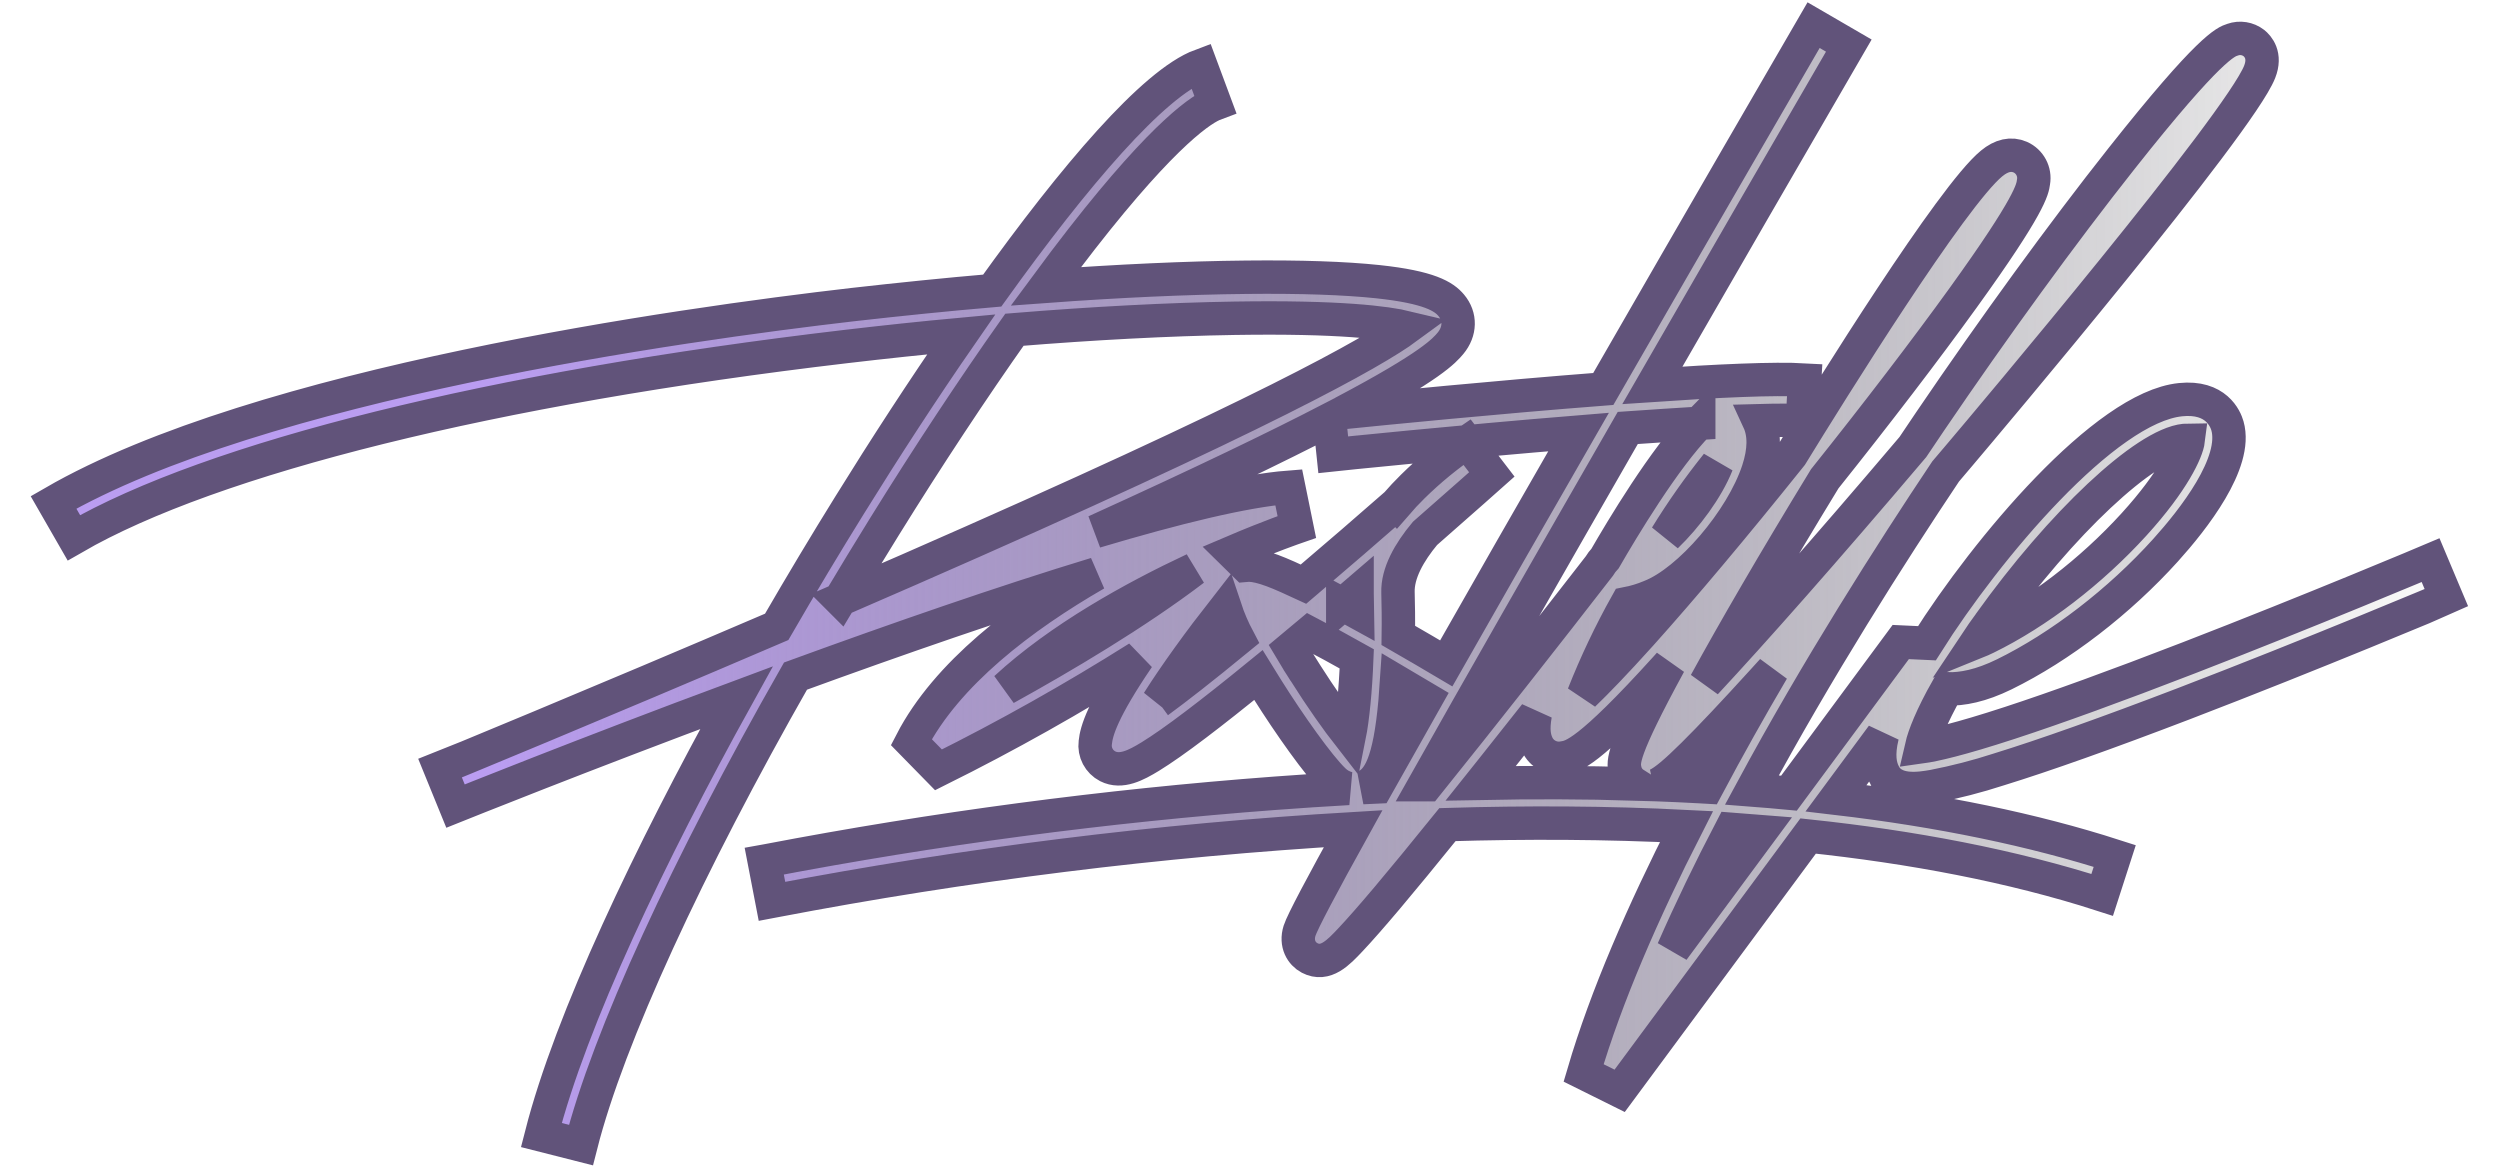 <svg id="egICDvB3y4x1" viewBox="0 0 823.24 385.35" shape-rendering="geometricPrecision" text-rendering="geometricPrecision">
  <defs>
    <linearGradient id="egICDvB3y4x4-fill" x1="0" y1="0.5" x2="1" y2="0.5" spreadMethod="pad" gradientUnits="objectBoundingBox" gradientTransform="translate(0 0)">
      <stop id="egICDvB3y4x4-fill-0" offset="19%" stop-color="#ba9df1" />
      <stop id="egICDvB3y4x4-fill-1" offset="100%" stop-color="transparent" />
    </linearGradient>
  </defs>
  <g>
    <g>
      <path d="M602.62,246.281c3.149,6.699,12.07,5.12,16.349,4.393c7.306-1.416,14.517-3.279,21.594-5.579c15.018-4.632,35.512-11.915,60.906-21.638C744.543,206.938,787.617,188.802,788,188.62l-5.236-12.441c-.383.163-39.12,16.509-79.763,32.223-23.805,9.207-43.581,16.394-58.781,21.361-16.818,5.503-25.098,7.312-29.089,7.867.833-3.637,3.312-9.991,8.433-19.064c4.901.172,11.113-1.014,18.809-4.785c18.512-9.082,37.876-23.993,53.124-40.884c9.103-10.087,23.844-28.806,20.369-40.951-.66-2.326-3.743-9.819-15.449-8.613-24.83,2.517-63.826,49-83.515,80.208l-8.615-.402-36.804,49.765c-4.02-.383-8.098-.727-12.204-1.043c21.47-39.774,45.754-77.892,63.787-104.88c1.56-1.828,3.12-3.675,4.681-5.522c9.4-11.102,91.986-108.986,98.725-126.059c2.173-5.493-.622-8.479-1.914-9.513-1.987-1.522-4.609-1.936-6.968-1.101-2.24.708-7.504,2.383-36.574,39.123-19.546,24.701-41.944,55.508-63.079,86.62-1.809,2.67-3.704,5.484-5.657,8.403-29.223,34.453-52.559,60.781-68.267,77.672c9.112-16.691,22.561-39.889,39.245-67.212c17.153-21.466,33.282-42.559,45.601-59.632c22.178-30.749,22.829-35.716,23.145-38.099.599-3.406-1.197-6.783-4.355-8.192-2.996-1.302-6.174-.603-9.428,2.077-13.047,10.69-52.914,74.772-65.998,96.085l-.775.967c-17.804,22.222-35.081,42.798-48.673,57.938-8.615,9.57-14.683,15.829-18.952,19.925c4.068-10.291,8.82-20.298,14.224-29.955c2.666-.516,5.271-1.309,7.772-2.364c12.884-5.005,30.142-25.17,35.502-41.487c2.154-6.556,2.211-12.059.201-16.403c5.868-.163,10.788-.163,14.358,0l.775-13.398c-9.936-.574-28.821.287-50.147,1.751c22.245-38.645,44.988-77.931,64.678-111.867L579.59,0c-7.007,12.068-36.67,63.164-69.253,119.81-35.349,2.728-72.747,6.45-85.736,7.771c29.194-15.37,33.396-20.423,35.416-22.806c3.264-3.924,3.36-8.824.258-12.508-2.393-2.871-7.131-5.972-24.179-7.79-10.95-1.158-25.538-1.656-43.351-1.464-19.642.201-42.117,1.235-65.96,2.986c4.068-5.512,8.012-10.738,11.821-15.619c27.921-35.783,40.001-43.018,43.897-44.473l-4.69-12.614c-15.564,5.79-41.628,36.367-68.698,74.112-15.009,1.282-30.429,2.871-45.945,4.622C206.62,98.574,67.961,117.906,0,157.153L6.7,168.81c45.696-26.385,138.286-49.335,254.03-62.953c12.836-1.512,25.614-2.871,38.173-4.029-12.597,18.183-25.165,37.544-36.737,56.216-7.82,12.594-15.928,26.108-24.026,40.099-60.188,25.801-110.183,46.33-110.833,46.578l5.073,12.441c.957-.383,41.762-16.825,92.522-35.688-28.448,51.383-54.522,105.885-64.266,144.004L173.683,368.79c8.998-35.41,35.052-91.941,70.65-154.435c32.985-12.039,68.391-24.356,98.907-33.63-24.284,14.011-49.094,32.797-60.763,55.374l8.94,9.13c22.517-11.202,44.455-23.531,65.73-36.941-11.716,17.226-13.726,24.136-14.099,27.964-.417,3.204,1.222,6.324,4.097,7.8c4.422,2.239,9.323-.345,13.975-3.177c3.829-2.354,8.787-5.819,15.105-10.613c5.791-4.383,12.673-9.829,20.57-16.269.957,1.541,1.914,3.177,3.015,4.89c7.064,11.245,16.837,25.093,21.824,29.831c1.326,1.297,2.981,2.207,4.786,2.632q-11.946.67-24.169,1.589c-56.128,4.208-111.969,11.621-167.25,22.203l-.957.172l2.546,13.217.957-.182c62.889-12.036,126.495-19.964,190.415-23.734-10.146,18.317-16.751,30.749-17.641,33.592-1.35,4.297.689,7.589,3.302,8.958c5.245,2.728,9.419-1.694,13.449-5.972c2.929-3.101,6.997-7.733,12.08-13.752c5.418-6.422,12.07-14.518,19.871-24.174c25.844-.785,52.387-.699,78.7.651-14.214,27.888-26.457,55.919-33.866,81.118l11.869,5.895l62.064-83.912c34.076,3.608,67.004,9.771,96.83,19.389l4.135-12.805c-26.744-8.613-57.479-14.997-91.776-19.016l15.248-20.624c-1.579,6.45-.718,9.991.392,12.326Zm34.871-49.201c23.624-33.075,51.277-59.02,64.333-60.34.378-.041.758-.064,1.139-.067-.45,3.608-4.882,13.465-17.833,27.706-14.08,15.475-31.808,29.084-48.645,37.324-1.139.555-2.221,1.034-3.235,1.445q1.934-2.909,4.24-6.068ZM531.061,168.312c5.075-8.249,10.656-16.176,16.713-23.734-3.283,8.24-10.137,17.408-16.713,23.734Zm10.711-37.2c-11.237,11.341-25.49,35.209-30.822,44.473-.74.799-1.398,1.671-1.962,2.603-16.655,21.504-38.221,48.961-56.685,71.921h-.909c17.641-31.343,41.734-73.5,67.004-117.465c8.194-.574,16.09-1.081,23.375-1.531ZM259.017,189.166q7.122-11.944,14.616-24.031c14.415-23.246,29.051-45.392,42.796-64.839c26.074-2.125,50.731-3.417,72.268-3.771c35.005-.574,50.415,1.512,56.953,3.091-10.922,8.029-46.979,28.519-164.168,79.778-7.524,3.292-15.038,6.556-22.465,9.771Zm54.512,29.228c17.88-16.509,42.27-29.945,61.969-39.171-19.144,14.585-43.447,28.94-61.969,39.171Zm50.205,4.412c5.542-8.776,13.63-19.954,22.092-30.759c1.149,3.449,2.58,6.797,4.279,10.01-11.955,9.819-20.407,16.375-26.371,20.748Zm48.281-9.819q-2.642-4.163-4.719-7.656q3.015-2.507,6.193-5.178c4.786,2.488,10.079,5.388,15.669,8.518-.412,10.278-1.311,19.619-2.47,25.399-3.819-4.89-9.208-12.489-14.674-21.083Zm12.53-22.241q2.383-2.029,4.719-4.039c0,.191,0,.373,0,.555.067,2.019.105,4.058.134,6.115q-2.489-1.378-4.853-2.632Zm17.545-32.95c-8.758,7.656-19.268,16.758-30.037,25.907l-.45.383-2.087-.957c-8.615-4.058-13.496-5.627-17.048-5.273l-4.336-4.259c12.444-5.311,21.01-8.24,21.288-8.336l-2.671-13.092c-14.501,1.12-37.264,6.699-63.682,14.576c35.598-16.164,60.131-28.05,77.131-36.846l1.206,11.561c.708-.077,40.776-4.22,80.787-7.474-14.865,25.84-29.998,52.292-43.571,76.189-4.413-2.613-9.897-5.847-15.784-9.226.077-5.321,0-10.202-.105-14.097-.211-6.364,3.685-13.245,8.883-19.485c12.893-11.283,21.853-19.284,22.015-19.428l-8.174-10.652c-6.39,4.338-12.375,9.245-17.88,14.662q-2.977,2.938-5.485,5.847Zm-11.008,93.281c.249-.086.488-.182.737-.287c4.642-2.086,8.117-7.656,9.955-28.108.191-2.153.354-4.354.498-6.556c3.235,1.914,6.49,3.828,9.716,5.742-5.887,10.384-11.381,20.145-16.339,28.998Zm42.289-5.675c4.93-6.182,9.85-12.441,14.559-18.375-.909,5.044-.297,7.781.603,9.762c1.479,3.285,5,5.146,8.548,4.517c3.015-.44,8.069-1.196,33.837-29.668l1.177-1.311c-15.87,29.122-15.2,32.242-14.607,34.998.392,1.868,1.521,3.5,3.13,4.527q-24.447-.727-50.636-.201Zm68.813,5.359c-4.623-.258-9.313-.469-14.042-.651c2.546-1.254,5.925-4.087,11.793-9.886c5.667-5.608,13.343-13.743,22.819-24.165l3.302-3.637c-7.323,12.441-14.597,25.419-21.537,38.472Zm-8.864,53.756c5.743-13.083,12.204-26.443,19.144-39.736q4.863.345,9.716.746Z" transform="translate(17.62 8.28)" paint-order="markers fill stroke" fill="url(#egICDvB3y4x4-fill)" stroke="#61537a" stroke-width="11" />
    </g>
  </g>
</svg>